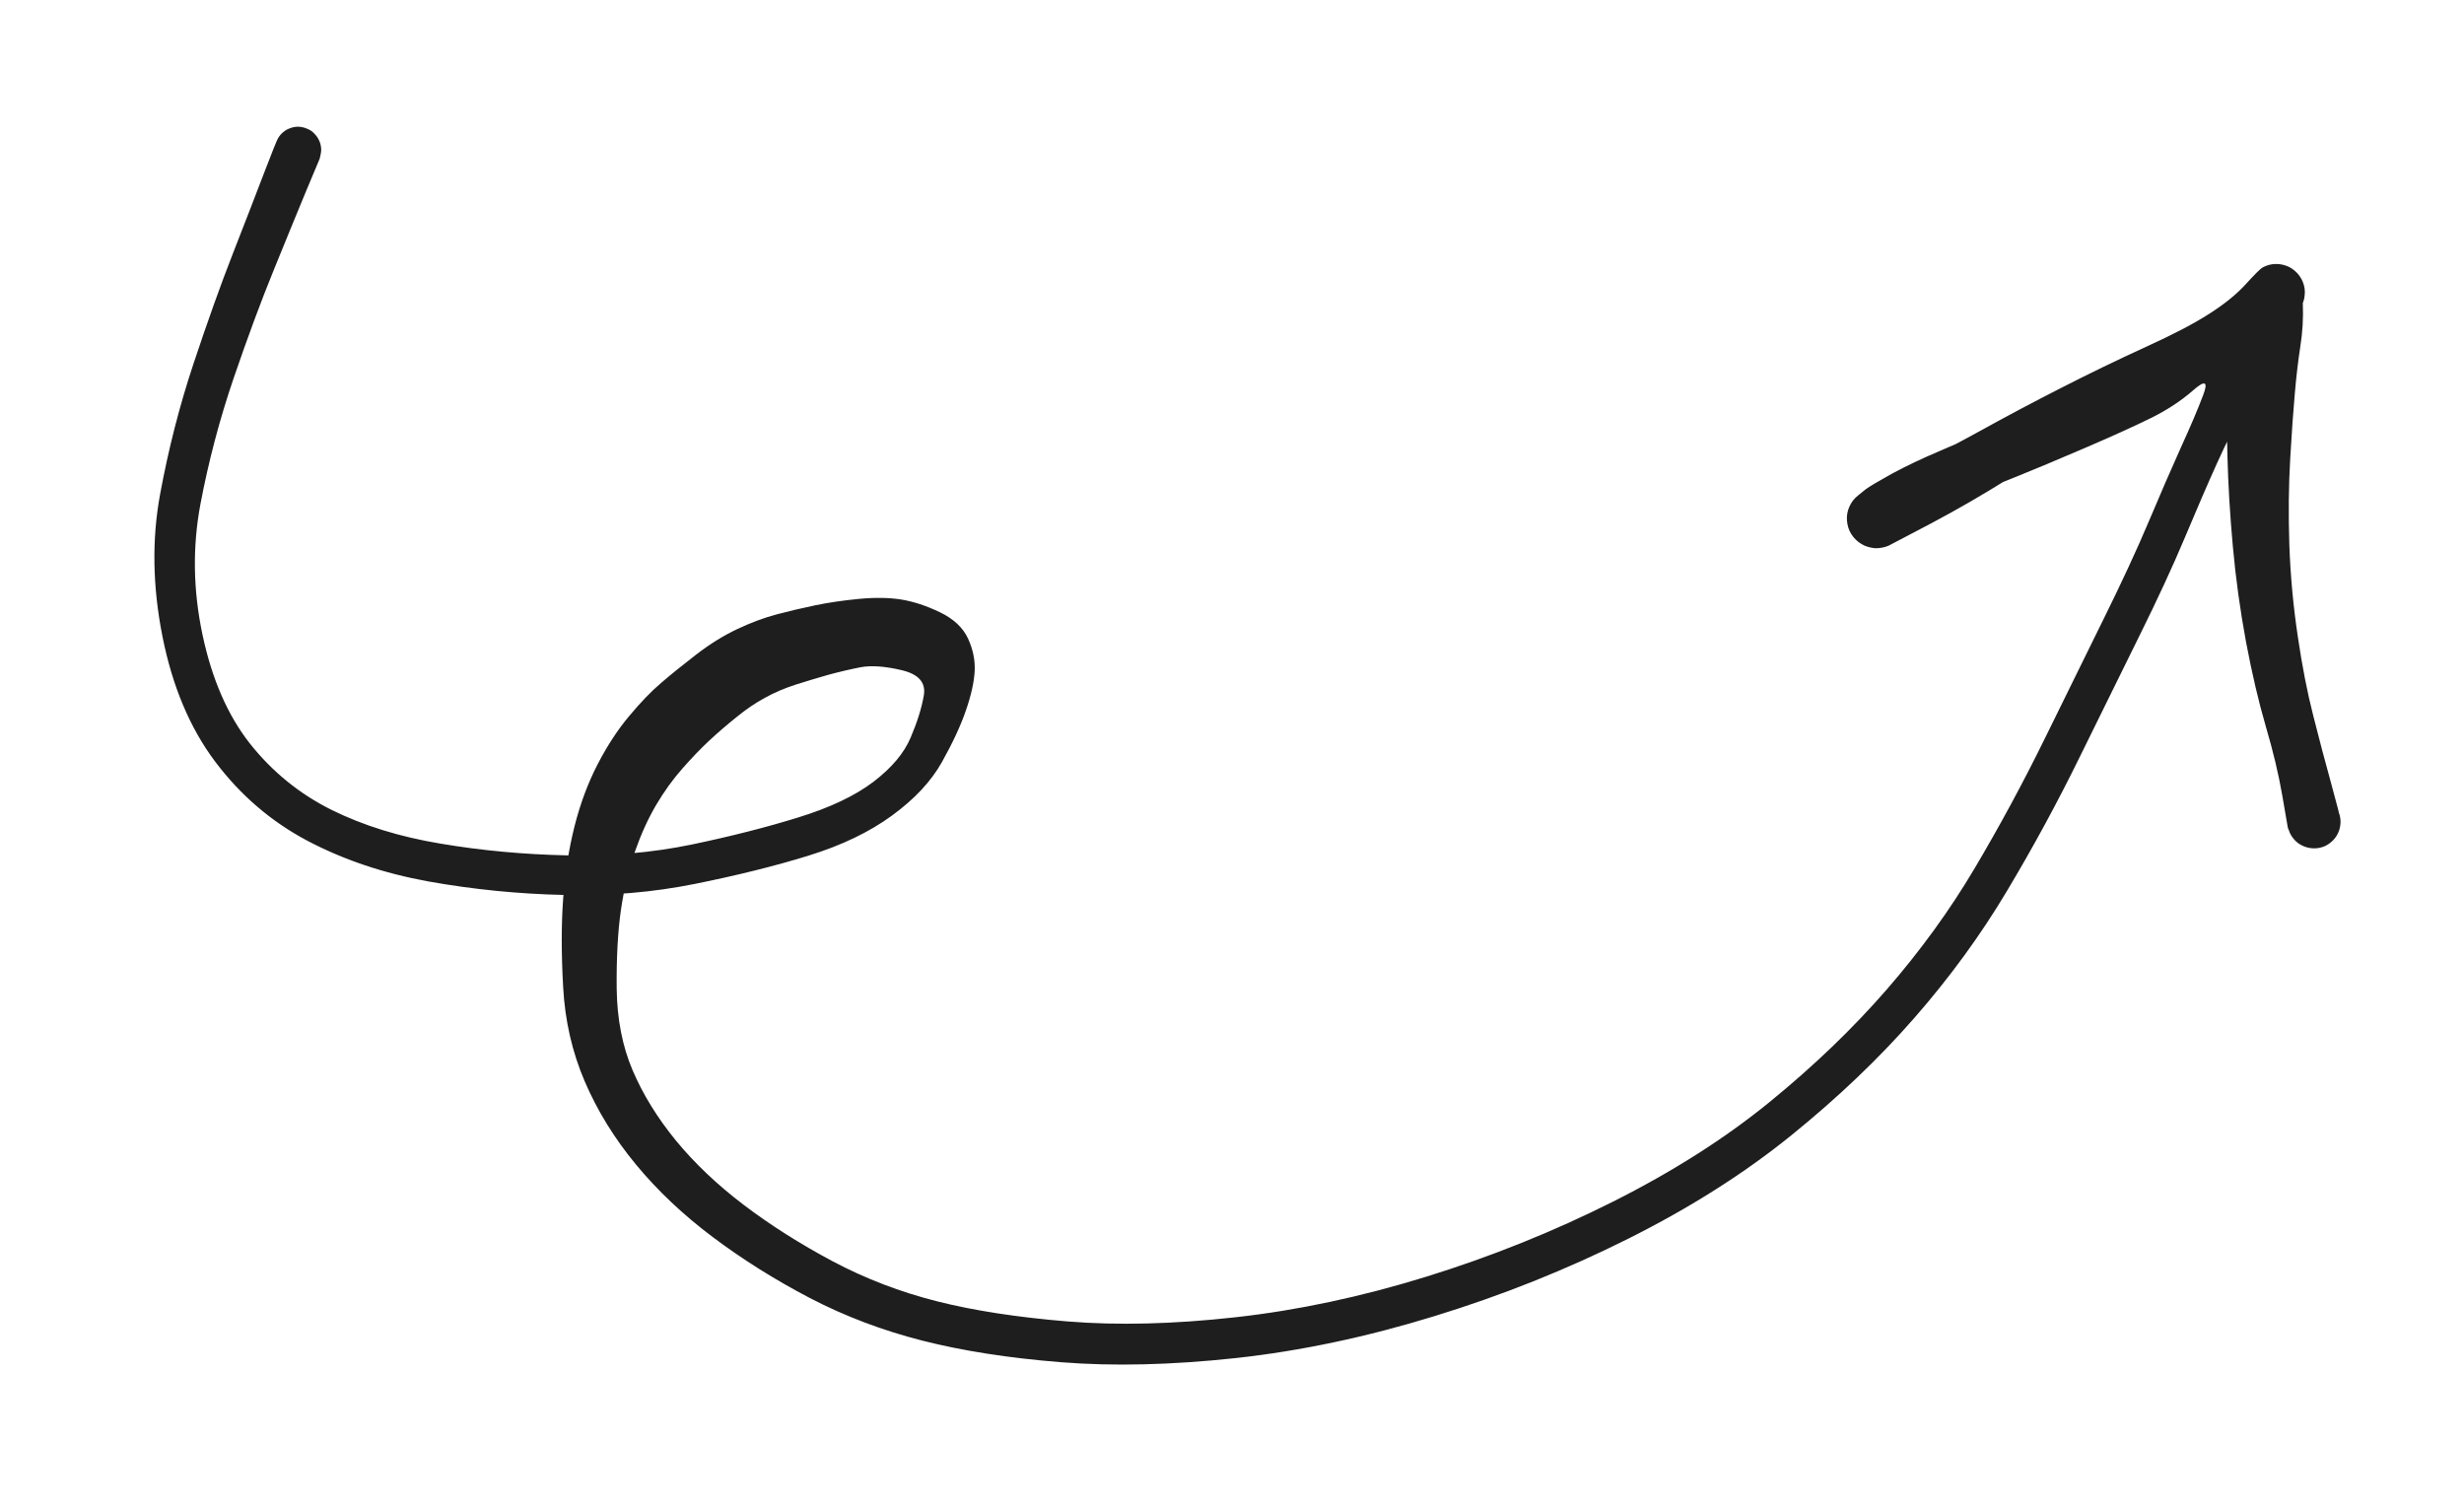 <?xml version="1.0" standalone="no"?>
<!DOCTYPE svg PUBLIC "-//W3C//DTD SVG 1.1//EN" "http://www.w3.org/Graphics/SVG/1.1/DTD/svg11.dtd">
<svg version="1.1" xmlns="http://www.w3.org/2000/svg" viewBox="0 0 164.369 100.543" width="328.739" height="201.086"><!-- svg-source:excalidraw --><defs><style class="style-fonts">
      </style></defs><g transform="translate(19.878 10) rotate(0 62.307 40.271)" stroke="none"><path fill="#1e1e1e" d="M 1.45,0.58 Q 1.45,0.58 0.54,2.75 -0.36,4.92 -1.62,8.02 -2.89,11.13 -4.30,15.25 -5.70,19.36 -6.51,23.64 -7.31,27.91 -6.37,32.34 -5.43,36.78 -3.20,39.61 -0.96,42.43 2.23,44.02 5.42,45.60 9.53,46.28 13.63,46.97 17.98,47.06 22.32,47.15 26.25,46.34 30.18,45.52 33.37,44.53 36.55,43.55 38.39,42.15 40.22,40.75 40.87,39.20 41.53,37.66 41.75,36.38 41.96,35.11 40.29,34.71 38.61,34.31 37.53,34.51 36.46,34.72 35.36,35.02 34.27,35.33 33.17,35.68 32.06,36.04 31.13,36.56 30.19,37.07 29.25,37.84 28.30,38.60 27.45,39.39 26.60,40.18 25.65,41.26 24.70,42.33 23.89,43.70 23.09,45.06 22.48,46.80 21.86,48.54 21.54,50.72 21.23,52.90 21.26,55.95 21.30,59.00 22.32,61.39 23.34,63.79 25.20,66.07 27.07,68.35 29.74,70.38 32.42,72.41 35.69,74.15 38.96,75.88 42.64,76.81 46.33,77.74 51.34,78.15 56.35,78.56 62.55,77.87 68.75,77.18 75.25,75.17 81.75,73.16 87.74,70.15 93.72,67.14 98.16,63.52 102.60,59.90 105.98,56.01 109.37,52.11 111.86,47.90 114.36,43.68 116.52,39.28 118.68,34.87 120.48,31.23 122.28,27.59 123.47,24.77 124.66,21.95 125.61,19.84 126.57,17.74 127.09,16.36 127.62,14.98 126.42,16.04 125.22,17.09 123.60,17.89 121.98,18.69 119.21,19.88 116.44,21.07 114.60,21.81 112.75,22.56 110.88,23.29 109.01,24.02 107.95,24.77 106.90,25.52 106.62,25.90 106.35,26.29 106.13,26.39 105.91,26.49 105.68,26.53 105.44,26.58 105.20,26.57 104.96,26.55 104.73,26.48 104.50,26.42 104.30,26.29 104.09,26.17 103.92,26.00 103.75,25.84 103.62,25.63 103.49,25.43 103.42,25.20 103.35,24.97 103.33,24.73 103.31,24.49 103.35,24.26 103.39,24.02 103.49,23.80 103.59,23.58 103.73,23.39 103.88,23.20 104.07,23.05 104.25,22.90 105.26,22.34 106.27,21.77 108.03,20.92 109.79,20.08 112.26,18.72 114.73,17.35 117.59,15.89 120.45,14.43 123.23,13.16 126.00,11.90 127.50,10.93 129.01,9.97 129.93,8.96 130.85,7.95 131.06,7.84 131.26,7.73 131.48,7.67 131.71,7.61 131.94,7.61 132.17,7.60 132.40,7.66 132.62,7.71 132.83,7.81 133.04,7.92 133.21,8.07 133.39,8.22 133.52,8.41 133.66,8.60 133.74,8.81 133.83,9.03 133.86,9.26 133.89,9.49 133.86,9.72 133.84,9.95 133.76,10.16 133.68,10.38 133.55,10.57 133.42,10.77 133.25,10.92 133.08,11.08 133.39,9.93 133.69,8.78 133.74,10.24 133.80,11.69 133.57,13.13 133.35,14.57 133.21,16.20 133.06,17.83 132.90,20.56 132.74,23.28 132.84,26.35 132.95,29.42 133.40,32.43 133.84,35.43 134.44,37.76 135.03,40.10 135.63,42.26 136.23,44.43 136.25,44.72 136.27,45.01 136.19,45.29 136.12,45.57 135.95,45.81 135.79,46.05 135.56,46.23 135.33,46.40 135.06,46.50 134.79,46.59 134.50,46.59 134.21,46.59 133.93,46.50 133.66,46.41 133.42,46.24 133.19,46.06 133.03,45.83 132.86,45.59 132.79,45.31 132.71,45.03 132.72,44.74 132.74,44.45 132.84,44.18 132.95,43.91 133.13,43.69 133.32,43.47 133.57,43.32 133.81,43.16 134.10,43.10 134.38,43.04 134.67,43.07 134.96,43.10 135.22,43.22 135.48,43.34 135.70,43.54 135.91,43.73 136.04,43.99 136.18,44.24 136.23,44.53 136.28,44.82 136.23,45.10 136.19,45.39 136.05,45.65 135.92,45.90 135.71,46.10 135.50,46.30 135.24,46.43 134.97,46.55 134.69,46.58 134.40,46.61 134.12,46.55 133.83,46.49 133.58,46.34 133.33,46.20 133.15,45.98 132.96,45.76 132.85,45.49 132.74,45.22 132.74,45.22 132.74,45.22 132.37,43.07 132.00,40.93 131.27,38.46 130.55,35.99 129.95,32.82 129.36,29.65 129.07,26.44 128.78,23.22 128.71,20.40 128.63,17.58 128.71,15.41 128.79,13.25 129.65,11.96 130.52,10.66 130.69,9.30 130.85,7.95 131.06,7.84 131.26,7.73 131.48,7.67 131.71,7.61 131.94,7.61 132.17,7.60 132.40,7.66 132.62,7.71 132.83,7.81 133.04,7.92 133.21,8.07 133.39,8.22 133.52,8.41 133.66,8.60 133.74,8.81 133.83,9.03 133.86,9.26 133.89,9.49 133.86,9.72 133.84,9.95 133.76,10.16 133.68,10.38 133.55,10.57 133.42,10.77 133.25,10.92 133.08,11.08 132.91,11.28 132.74,11.49 131.72,12.09 130.70,12.69 129.02,13.70 127.34,14.71 124.67,16.02 122.00,17.34 119.26,18.87 116.53,20.40 114.04,21.97 111.55,23.53 108.95,24.91 106.35,26.28 106.13,26.39 105.91,26.49 105.68,26.53 105.44,26.58 105.20,26.57 104.96,26.55 104.73,26.48 104.50,26.42 104.30,26.29 104.09,26.17 103.92,26.00 103.75,25.84 103.62,25.63 103.49,25.43 103.42,25.20 103.35,24.97 103.33,24.73 103.31,24.49 103.35,24.26 103.39,24.02 103.49,23.80 103.59,23.58 103.73,23.39 103.88,23.20 104.07,23.05 104.25,22.90 104.58,22.64 104.92,22.38 106.31,21.61 107.71,20.85 109.55,20.07 111.39,19.28 113.14,18.52 114.89,17.76 117.50,16.45 120.11,15.13 121.89,14.14 123.66,13.15 125.12,12.60 126.58,12.05 127.81,11.93 129.04,11.81 130.01,12.73 130.98,13.65 130.69,14.97 130.40,16.28 129.68,17.55 128.96,18.82 128.02,20.89 127.08,22.97 125.87,25.86 124.65,28.76 122.85,32.39 121.05,36.03 118.84,40.53 116.63,45.04 114.00,49.44 111.37,53.85 107.82,57.91 104.28,61.96 99.61,65.74 94.93,69.53 88.74,72.63 82.55,75.73 75.80,77.80 69.05,79.88 62.59,80.59 56.14,81.29 50.89,80.87 45.65,80.45 41.65,79.43 37.65,78.41 34.15,76.59 30.65,74.76 27.68,72.53 24.72,70.31 22.56,67.70 20.39,65.08 19.13,62.14 17.87,59.20 17.69,55.86 17.50,52.51 17.69,49.94 17.88,47.37 18.45,45.11 19.02,42.86 19.98,41.00 20.94,39.14 22.09,37.77 23.23,36.40 24.23,35.55 25.22,34.70 26.57,33.66 27.92,32.62 29.29,31.97 30.67,31.32 31.91,30.99 33.15,30.66 34.50,30.38 35.85,30.10 37.43,29.95 39.01,29.80 40.23,29.99 41.46,30.19 42.82,30.84 44.19,31.50 44.70,32.60 45.20,33.70 45.14,34.78 45.08,35.87 44.56,37.38 44.04,38.90 42.96,40.83 41.88,42.76 39.63,44.40 37.38,46.05 34.05,47.08 30.71,48.11 26.49,48.96 22.28,49.81 17.73,49.70 13.18,49.60 8.71,48.80 4.23,47.99 0.60,46.07 -3.01,44.15 -5.53,40.80 -8.05,37.44 -9.04,32.46 -10.03,27.48 -9.20,22.98 -8.37,18.47 -6.97,14.26 -5.57,10.05 -4.35,6.93 -3.13,3.81 -2.29,1.61 -1.45,-0.58 -1.35,-0.74 -1.26,-0.91 -1.14,-1.04 -1.01,-1.18 -0.85,-1.29 -0.70,-1.39 -0.52,-1.45 -0.34,-1.52 -0.15,-1.54 0.02,-1.56 0.21,-1.53 0.40,-1.50 0.57,-1.43 0.75,-1.36 0.90,-1.26 1.05,-1.15 1.17,-1.00 1.30,-0.86 1.38,-0.69 1.47,-0.52 1.51,-0.34 1.55,-0.16 1.55,0.02 1.54,0.21 1.49,0.39 1.45,0.58 1.45,0.58 L 1.45,0.58 Z"></path></g></svg>